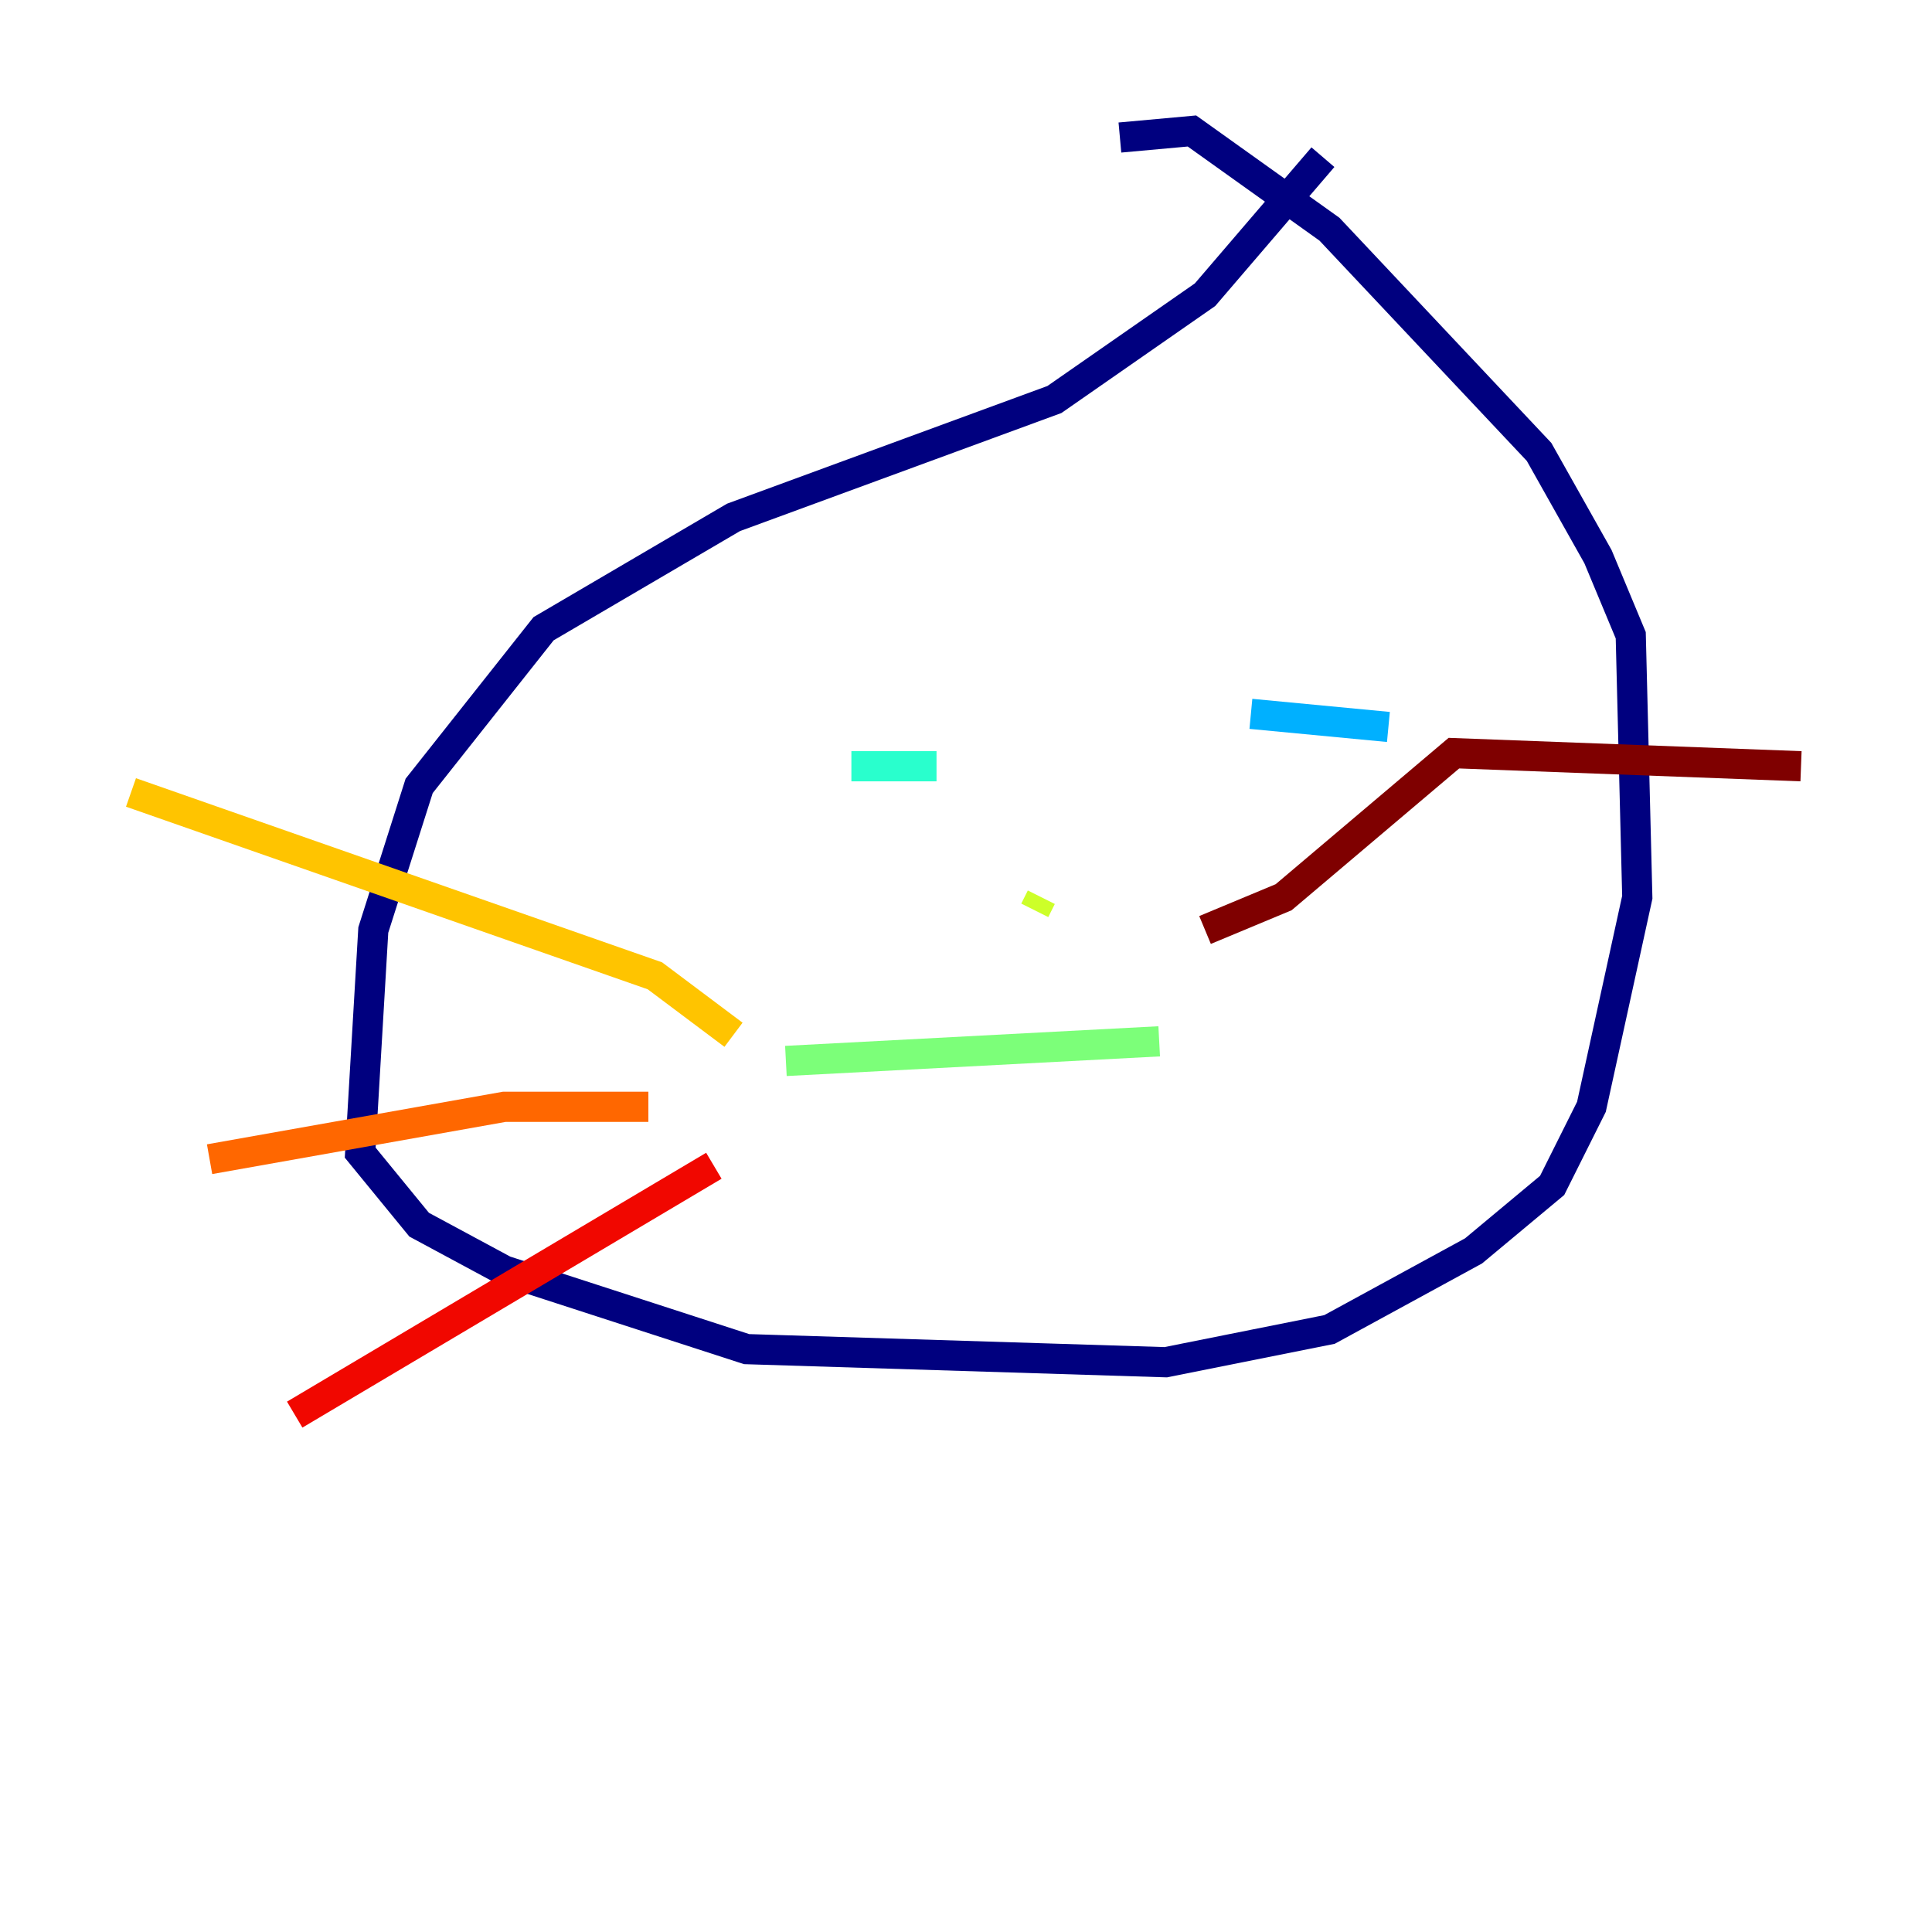 <?xml version="1.0" encoding="utf-8" ?>
<svg baseProfile="tiny" height="128" version="1.2" viewBox="0,0,128,128" width="128" xmlns="http://www.w3.org/2000/svg" xmlns:ev="http://www.w3.org/2001/xml-events" xmlns:xlink="http://www.w3.org/1999/xlink"><defs /><polyline fill="none" points="87.647,10.414 79.837,19.525 69.858,26.468 48.597,34.278 36.014,41.654 27.77,52.068 24.732,61.614 23.864,76.366 27.77,81.139 33.41,84.176 49.464,89.383 77.234,90.251 88.081,88.081 97.627,82.875 102.834,78.536 105.437,73.329 108.475,59.444 108.041,42.088 105.871,36.881 101.966,29.939 88.081,15.186 78.969,8.678 74.197,9.112" stroke="#00007f" stroke-width="2" /><polyline fill="none" points="55.105,50.766 55.105,50.766" stroke="#0000f1" stroke-width="2" /><polyline fill="none" points="79.837,48.163 79.837,48.163" stroke="#004cff" stroke-width="2" /><polyline fill="none" points="91.986,48.163 82.875,47.295" stroke="#00b0ff" stroke-width="2" /><polyline fill="none" points="62.047,50.766 56.407,50.766" stroke="#29ffcd" stroke-width="2" /><polyline fill="none" points="52.068,70.291 76.8,68.99" stroke="#7cff79" stroke-width="2" /><polyline fill="none" points="68.556,60.312 68.99,59.444" stroke="#cdff29" stroke-width="2" /><polyline fill="none" points="48.597,68.556 43.39,64.651 8.678,52.502" stroke="#ffc400" stroke-width="2" /><polyline fill="none" points="42.956,73.329 33.41,73.329 13.885,76.8" stroke="#ff6700" stroke-width="2" /><polyline fill="none" points="47.295,77.234 19.525,93.722" stroke="#f10700" stroke-width="2" /><polyline fill="none" points="79.837,61.614 85.044,59.444 96.325,49.898 119.322,50.766" stroke="#7f0000" stroke-width="2" /></svg>